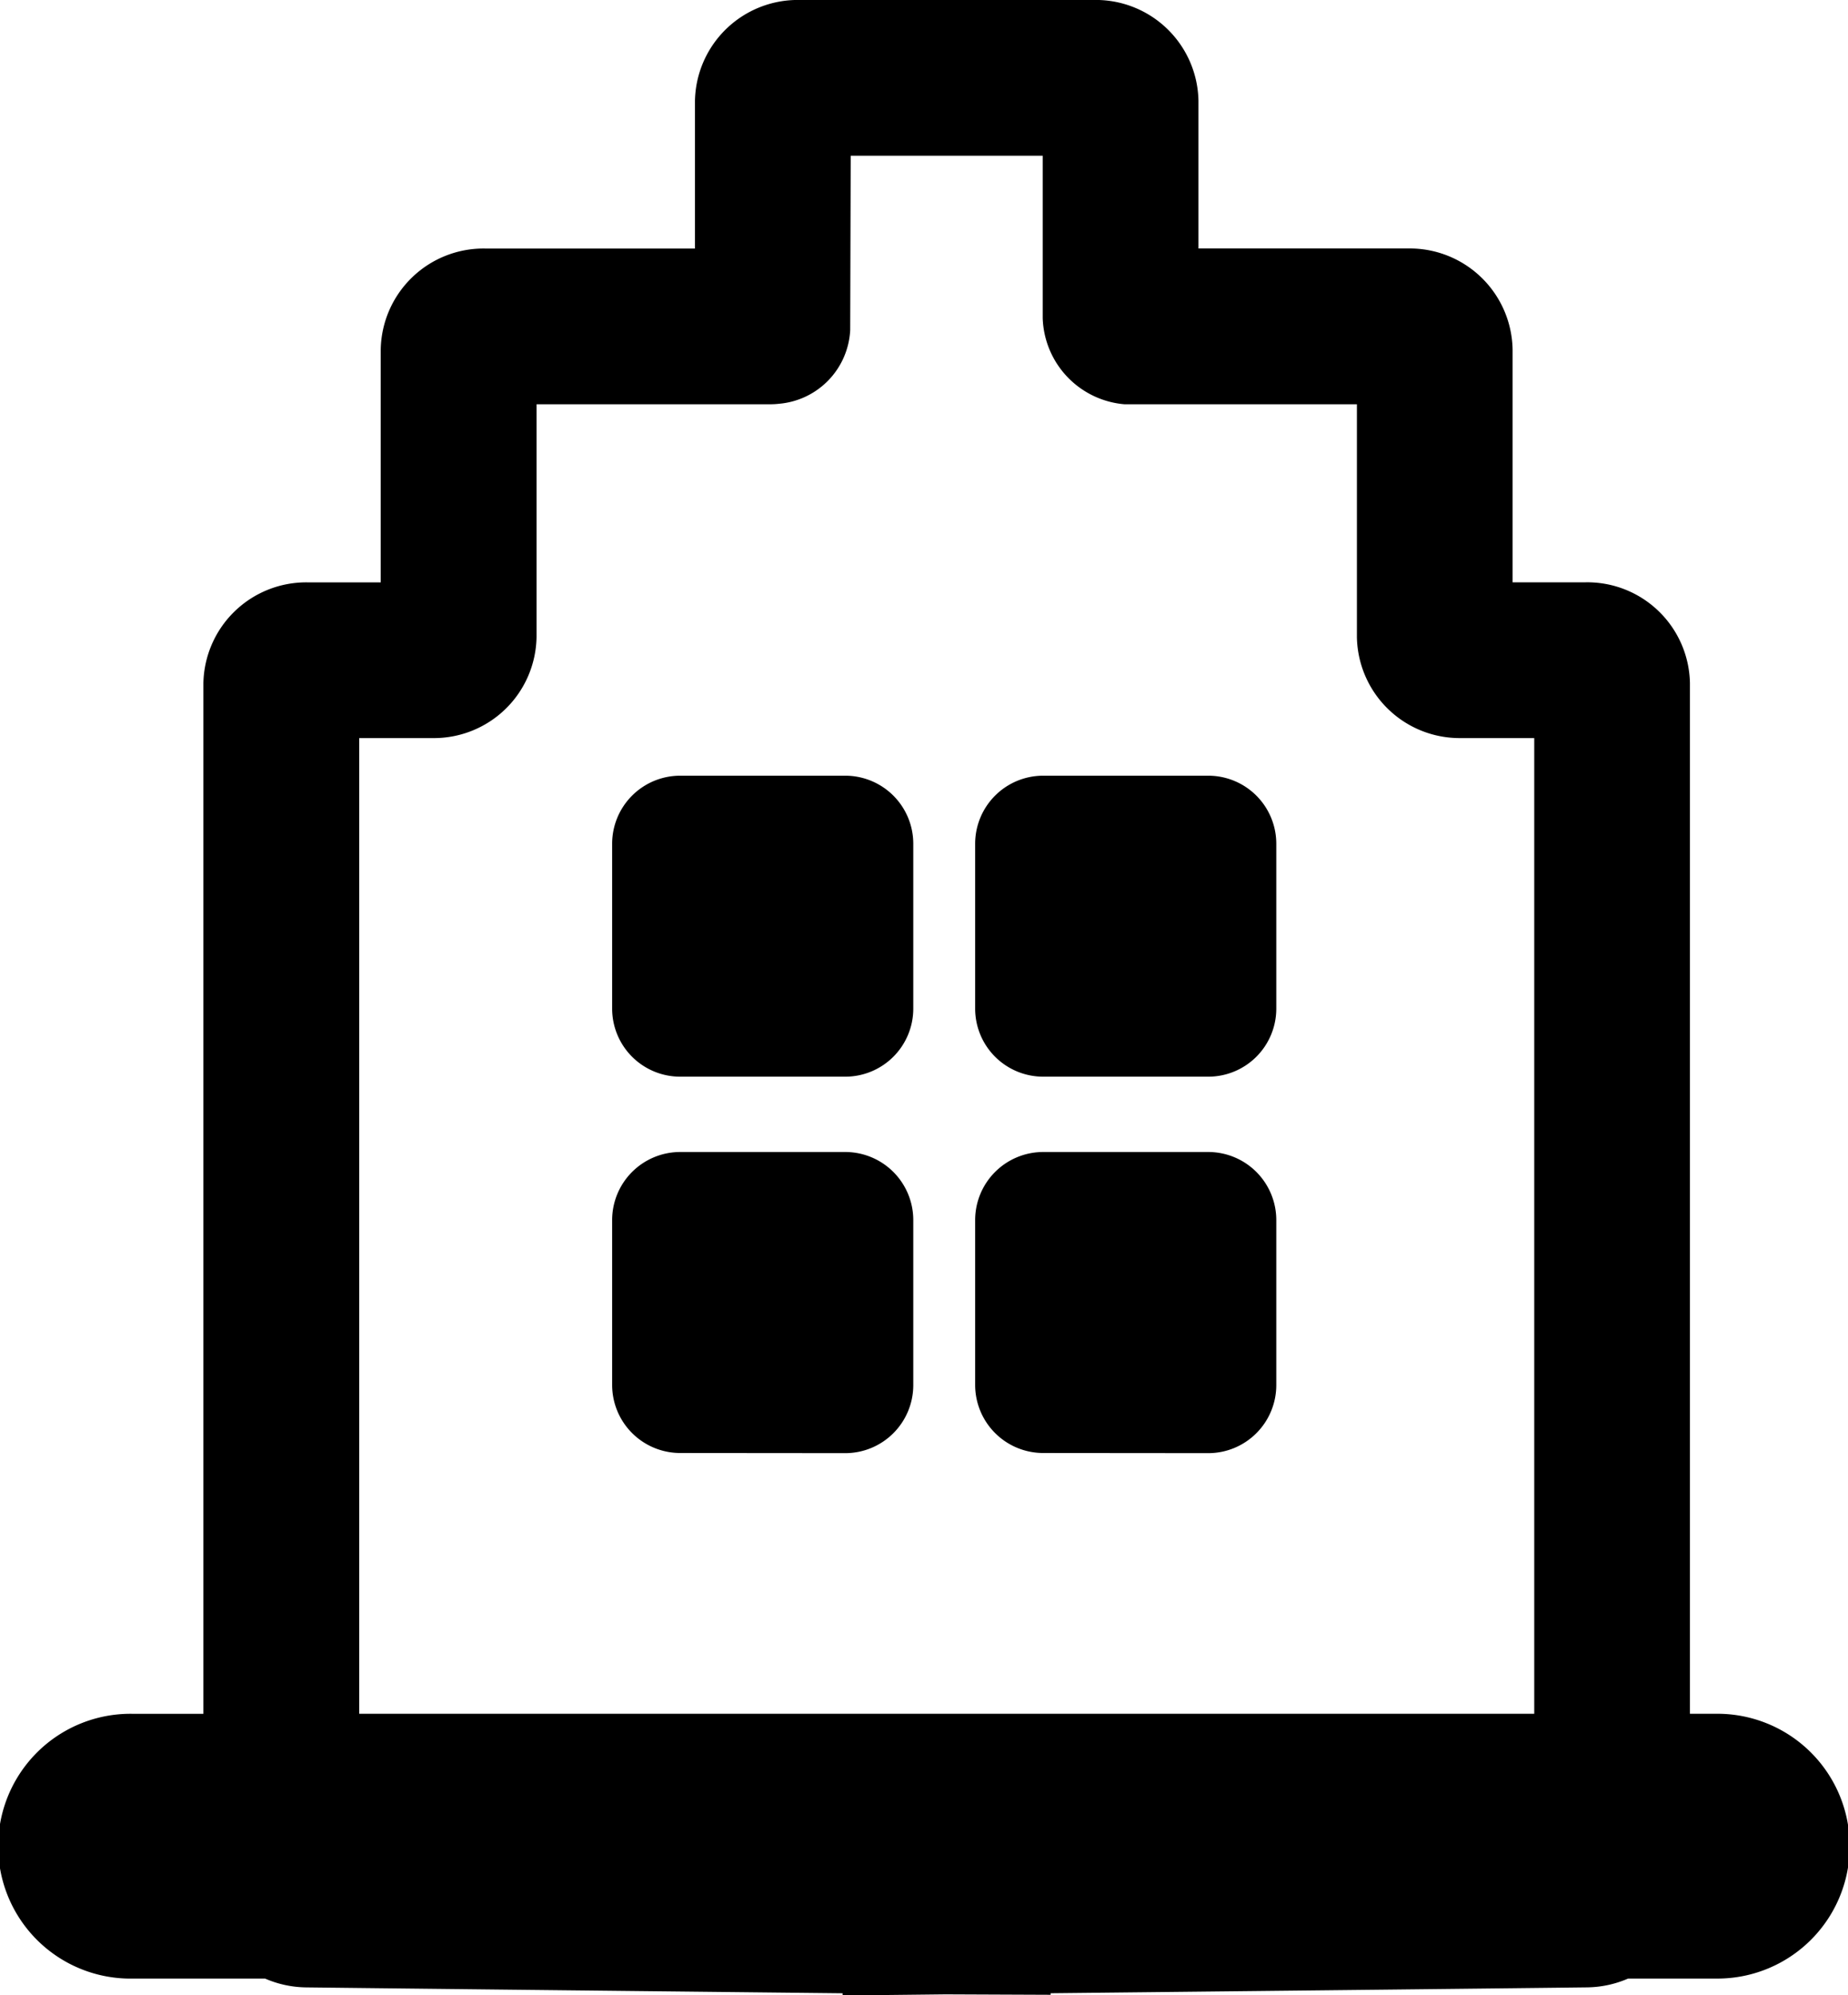 <svg xmlns="http://www.w3.org/2000/svg" viewBox="0 0 62.993 67.994">
  <path id="admin" d="M96.723,235.924l-3-.032c-5.622-.06-12.8-.139-15.284-.168a3.616,3.616,0,0,1-1.4-.3H72.518a4.512,4.512,0,1,1,0-9.023h2.417V191.282a3.505,3.505,0,0,1,3.562-3.436H80.98v-7.939a3.505,3.505,0,0,1,3.562-3.437h7.149v-5.032A3.505,3.505,0,0,1,95.253,168h10.039a3.5,3.5,0,0,1,3.562,3.436v5.032H116a3.506,3.506,0,0,1,3.562,3.437v7.939h2.483a3.5,3.5,0,0,1,3.562,3.436V226.4h.868a4.512,4.512,0,1,1,0,9.023H123.5a3.614,3.614,0,0,1-1.4.3c-2.487.03-9.661.108-15.284.168l-3,.032v.053l-3.582-.015L96.723,236ZM120.3,226.4V193.152h-2.483a3.505,3.505,0,0,1-3.562-3.437v-7.938h-7.924a3.044,3.044,0,0,1-2.786-2.937v-5.532H97l-.017,5.94a2.655,2.655,0,0,1-2.427,2.512,2.686,2.686,0,0,1-.3.017H86.291v7.938a3.5,3.5,0,0,1-3.562,3.437H80.246V226.4Zm-16.737-8.886a2.321,2.321,0,0,1-2.321-2.319v-5.619a2.321,2.321,0,0,1,2.321-2.319h5.623a2.32,2.32,0,0,1,2.321,2.319V215.2a2.32,2.32,0,0,1-2.321,2.319Zm-12.374,0a2.321,2.321,0,0,1-2.321-2.319v-5.619a2.321,2.321,0,0,1,2.321-2.319h5.623a2.32,2.32,0,0,1,2.321,2.319V215.2a2.32,2.32,0,0,1-2.321,2.319Zm12.374-12.824a2.32,2.32,0,0,1-2.321-2.318v-5.62a2.32,2.32,0,0,1,2.321-2.318h5.623a2.319,2.319,0,0,1,2.321,2.318v5.62a2.319,2.319,0,0,1-2.321,2.318Zm-12.374,0a2.32,2.32,0,0,1-2.321-2.318v-5.62a2.32,2.32,0,0,1,2.321-2.318h5.623a2.319,2.319,0,0,1,2.321,2.318v5.62a2.319,2.319,0,0,1-2.321,2.318Z" transform="translate(-68.002 -168.001)"/>
</svg>
